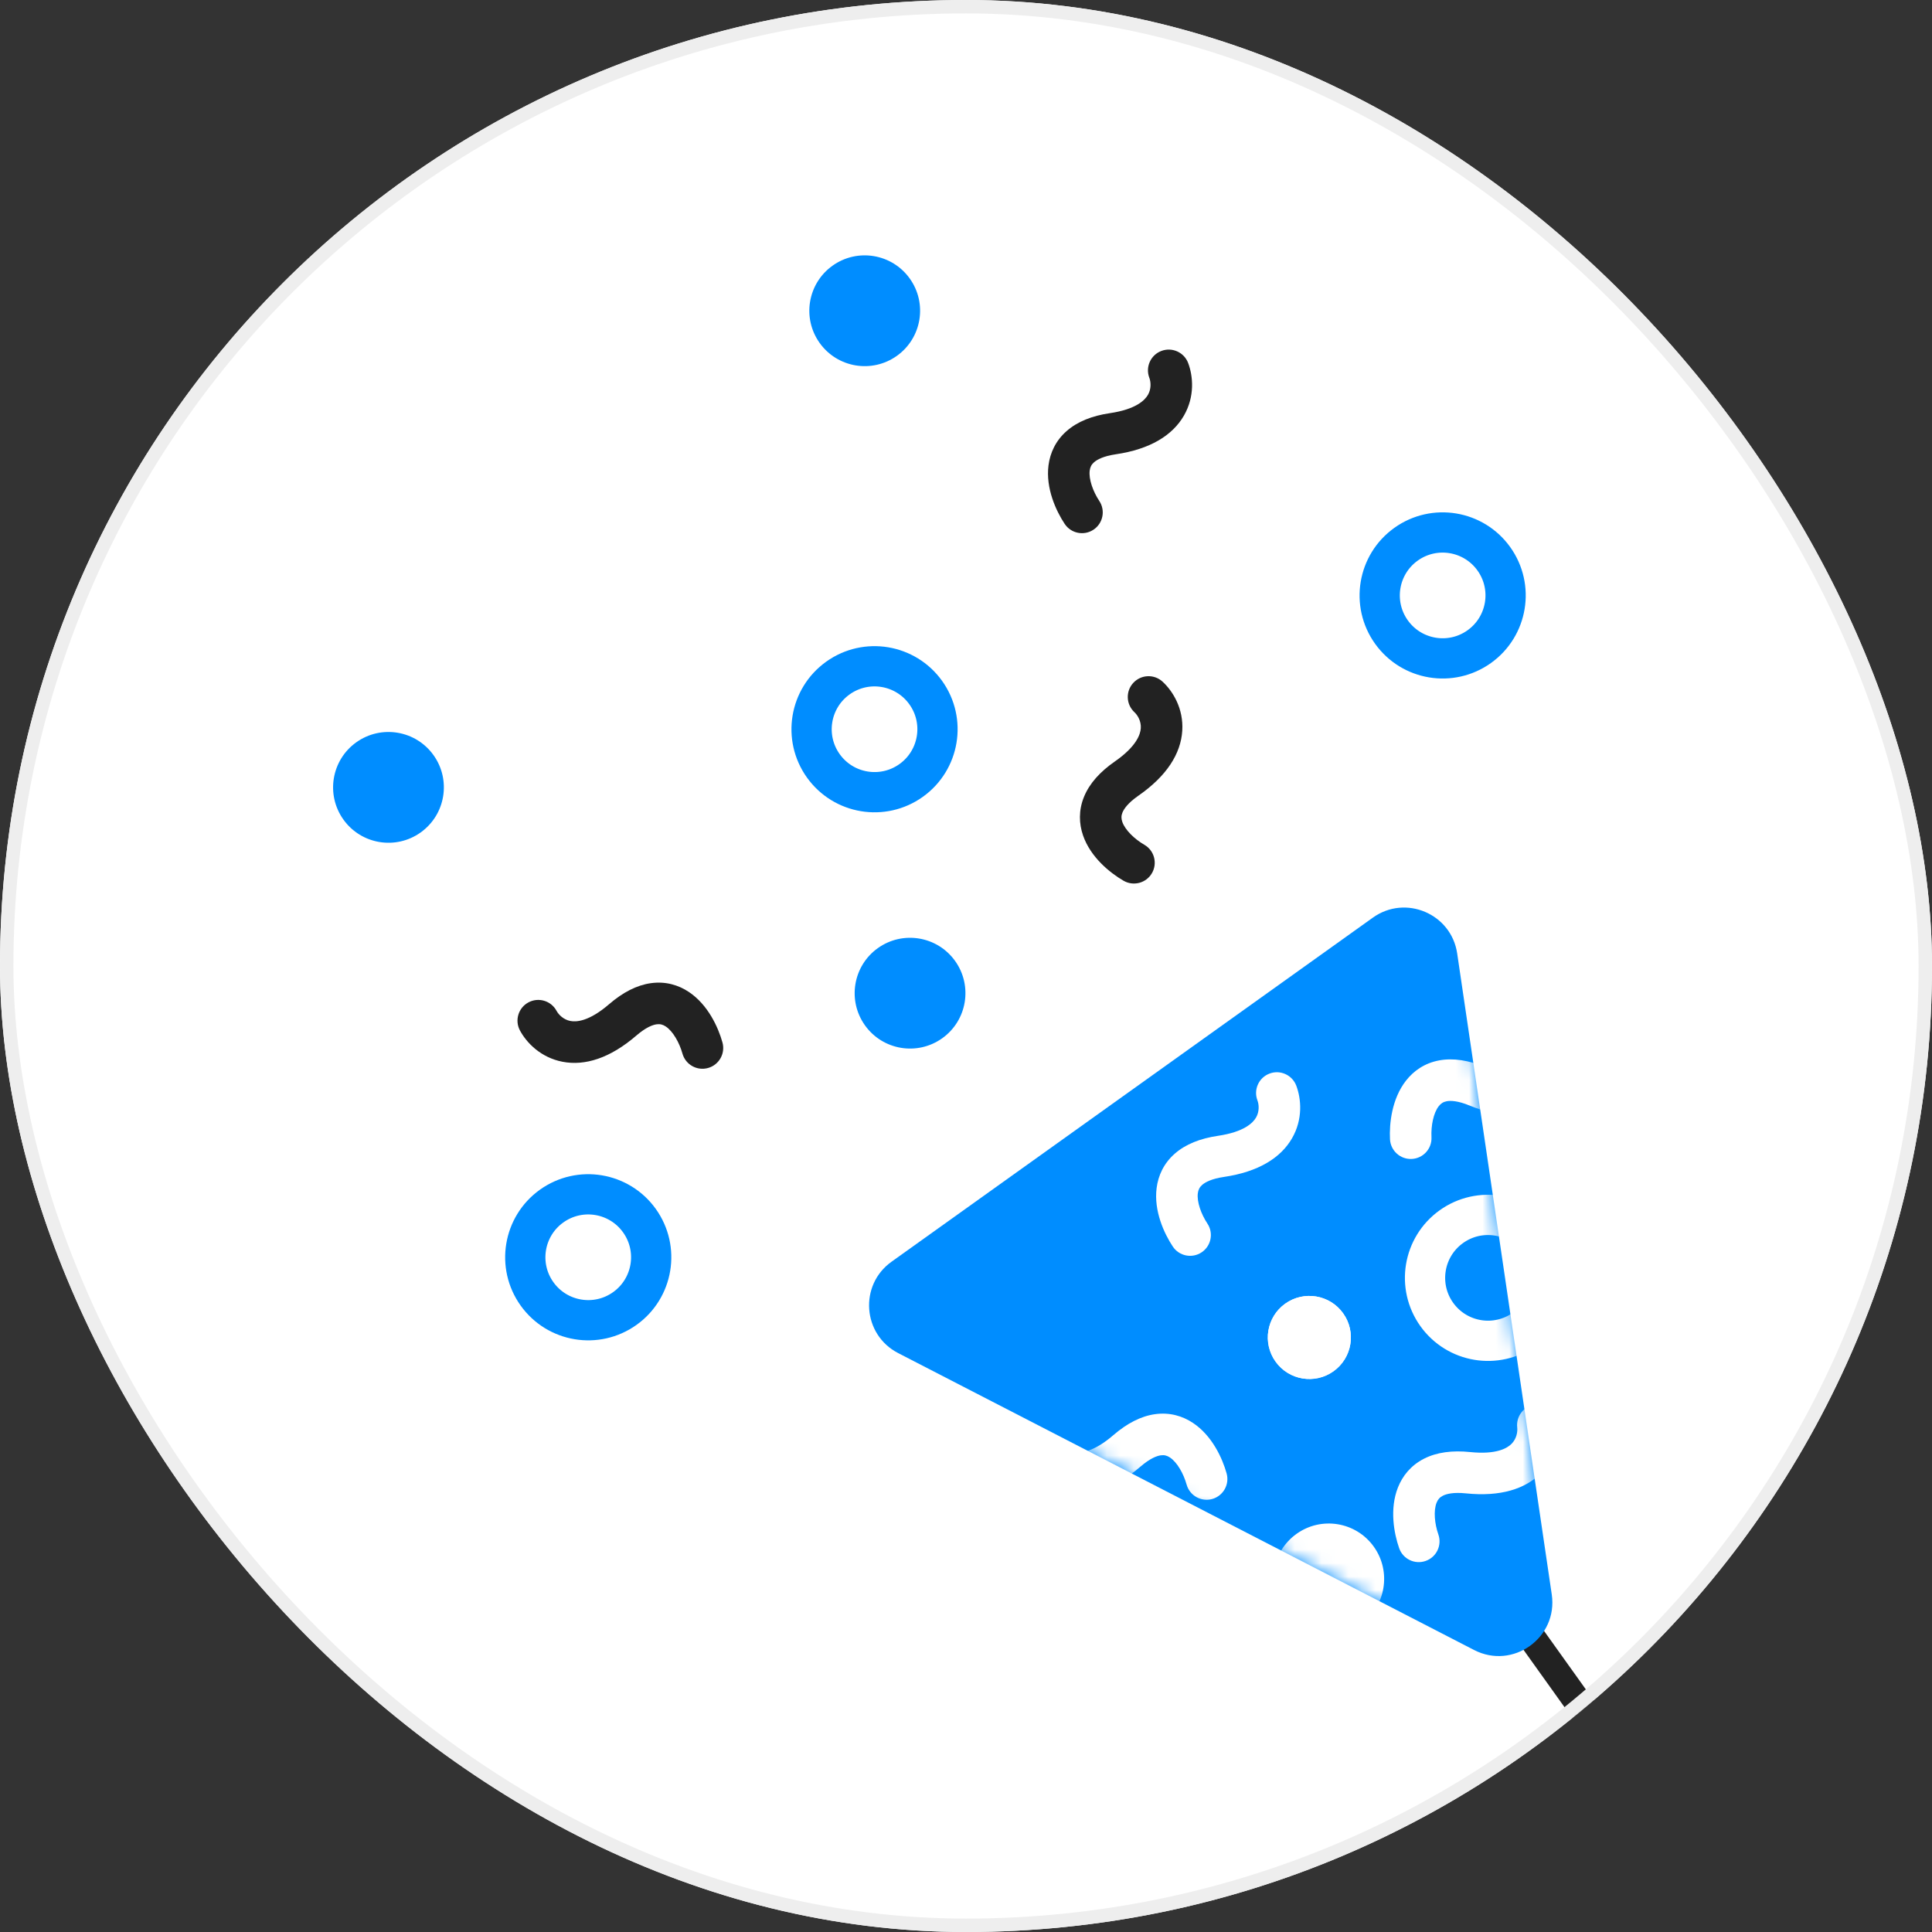 <svg width="144" height="144" viewBox="0 0 144 144" fill="none" xmlns="http://www.w3.org/2000/svg">
<rect x="0" y="0" width="144" height="144" fill="#333333" stroke="none"/>
<g clip-path="url(#clip0_278_10579)">
<rect width="144" height="144" rx="72" fill="white"/>
<rect x="108" y="115.2" width="2.064" height="33.023" rx="1.032" transform="rotate(-35.56 108 115.2)" fill="#222222"/>
<circle cx="107.527" cy="44.38" r="4.692" transform="rotate(-35.56 107.527 44.38)" stroke="#008DFF" stroke-width="3"/>
<circle cx="65.183" cy="54.353" r="4.692" transform="rotate(-35.56 65.183 54.353)" stroke="#008DFF" stroke-width="3"/>
<circle cx="43.844" cy="93.71" r="4.692" transform="rotate(-35.56 43.844 93.71)" stroke="#008DFF" stroke-width="3"/>
<circle cx="67.83" cy="74.026" r="4.128" transform="rotate(-35.56 67.83 74.026)" fill="#008DFF"/>
<circle cx="64.451" cy="23.162" r="4.128" transform="rotate(-35.56 64.451 23.162)" fill="#008DFF"/>
<circle cx="28.955" cy="58.686" r="4.128" transform="rotate(-35.56 28.955 58.686)" fill="#008DFF"/>
<path fill-rule="evenodd" clip-rule="evenodd" d="M39.382 74.715C40.133 74.308 41.073 74.587 41.48 75.339C41.643 75.639 42.008 76.001 42.513 76.098C42.962 76.185 43.907 76.133 45.406 74.841C46.417 73.97 47.453 73.428 48.512 73.28C49.604 73.127 50.564 73.417 51.335 73.929C52.772 74.883 53.535 76.575 53.847 77.695C54.077 78.519 53.595 79.373 52.772 79.602C51.948 79.832 51.094 79.35 50.865 78.526C50.636 77.708 50.157 76.863 49.623 76.509C49.409 76.366 49.201 76.31 48.94 76.346C48.646 76.387 48.144 76.569 47.428 77.186C45.473 78.871 43.599 79.46 41.928 79.138C40.312 78.827 39.255 77.732 38.758 76.813C38.35 76.061 38.63 75.122 39.382 74.715Z" fill="#222222"/>
<path fill-rule="evenodd" clip-rule="evenodd" d="M84.472 50.894C83.89 51.52 83.926 52.5 84.552 53.082C84.802 53.314 85.061 53.758 85.029 54.271C85.001 54.728 84.714 55.63 83.089 56.759C81.993 57.52 81.209 58.388 80.801 59.376C80.381 60.396 80.422 61.397 80.725 62.272C81.289 63.901 82.737 65.063 83.744 65.645C84.484 66.073 85.431 65.82 85.859 65.08C86.287 64.34 86.034 63.393 85.294 62.965C84.558 62.54 83.86 61.864 83.65 61.259C83.566 61.016 83.563 60.8 83.663 60.557C83.776 60.283 84.078 59.842 84.855 59.302C86.974 57.83 88.013 56.163 88.119 54.464C88.222 52.822 87.425 51.525 86.659 50.814C86.033 50.232 85.054 50.268 84.472 50.894Z" fill="#222222"/>
<path fill-rule="evenodd" clip-rule="evenodd" d="M86.563 26.157C85.763 26.459 85.36 27.353 85.662 28.152C85.783 28.472 85.818 28.985 85.561 29.43C85.332 29.826 84.675 30.508 82.717 30.796C81.398 30.991 80.31 31.42 79.505 32.124C78.675 32.85 78.267 33.766 78.149 34.684C77.931 36.395 78.712 38.079 79.355 39.048C79.828 39.76 80.788 39.954 81.501 39.481C82.213 39.009 82.407 38.048 81.934 37.336C81.464 36.627 81.139 35.712 81.22 35.077C81.253 34.821 81.346 34.627 81.544 34.454C81.767 34.258 82.233 33.997 83.169 33.859C85.722 33.483 87.393 32.451 88.243 30.976C89.065 29.551 88.928 28.035 88.558 27.057C88.256 26.258 87.362 25.855 86.563 26.157Z" fill="#222222"/>
<path d="M115.659 118.842C116.134 122.064 112.764 124.474 109.869 122.981L66.943 100.851C64.284 99.48 64.016 95.781 66.45 94.041L102.327 68.394C104.761 66.654 108.173 68.105 108.61 71.065L115.659 118.842Z" fill="#008DFF"/>
<mask id="mask0_278_10579" style="mask-type:alpha" maskUnits="userSpaceOnUse" x="64" y="67" width="52" height="57">
<path d="M115.659 118.842C116.134 122.064 112.764 124.474 109.869 122.981L66.943 100.851C64.284 99.48 64.016 95.781 66.45 94.041L102.327 68.394C104.761 66.654 108.173 68.105 108.61 71.065L115.659 118.842Z" fill="#1852FD"/>
</mask>
<g mask="url(#mask0_278_10579)">
<circle cx="97.592" cy="99.687" r="3.096" transform="rotate(-35.56 97.592 99.687)" fill="white"/>
<circle cx="110.906" cy="95.244" r="4.692" transform="rotate(-35.56 110.906 95.244)" stroke="white" stroke-width="3"/>
<circle cx="97.591" cy="99.687" r="3.096" transform="rotate(-35.56 97.591 99.687)" fill="white"/>
<circle cx="99.038" cy="117.682" r="4.128" transform="rotate(-35.56 99.038 117.682)" fill="white"/>
<path fill-rule="evenodd" clip-rule="evenodd" d="M76.96 106.839C77.712 106.432 78.651 106.712 79.058 107.463C79.221 107.764 79.586 108.126 80.091 108.223C80.54 108.309 81.486 108.257 82.985 106.966C83.995 106.095 85.031 105.552 86.09 105.404C87.183 105.252 88.142 105.542 88.913 106.054C90.35 107.007 91.113 108.699 91.425 109.82C91.655 110.643 91.173 111.497 90.35 111.727C89.526 111.956 88.673 111.475 88.443 110.651C88.215 109.832 87.735 108.987 87.201 108.633C86.987 108.491 86.779 108.434 86.518 108.471C86.225 108.512 85.723 108.693 85.006 109.311C83.051 110.995 81.177 111.585 79.506 111.263C77.89 110.952 76.833 109.856 76.336 108.938C75.929 108.186 76.208 107.246 76.96 106.839Z" fill="white"/>
<path fill-rule="evenodd" clip-rule="evenodd" d="M94.621 80.019C93.822 80.321 93.418 81.214 93.721 82.014C93.842 82.334 93.876 82.847 93.62 83.292C93.391 83.688 92.734 84.369 90.776 84.658C89.457 84.853 88.368 85.281 87.563 85.986C86.734 86.712 86.325 87.628 86.208 88.546C85.989 90.257 86.77 91.94 87.413 92.909C87.886 93.622 88.847 93.816 89.559 93.343C90.271 92.871 90.466 91.91 89.993 91.198C89.523 90.489 89.198 89.574 89.279 88.938C89.312 88.683 89.405 88.489 89.603 88.315C89.826 88.12 90.292 87.859 91.228 87.721C93.78 87.344 95.452 86.313 96.302 84.838C97.124 83.412 96.986 81.897 96.617 80.919C96.314 80.12 95.421 79.716 94.621 80.019Z" fill="white"/>
<path fill-rule="evenodd" clip-rule="evenodd" d="M114.45 104.68C113.601 104.776 112.99 105.542 113.085 106.392C113.124 106.731 113.031 107.237 112.672 107.605C112.353 107.933 111.548 108.431 109.579 108.228C108.253 108.091 107.092 108.238 106.139 108.722C105.156 109.221 104.534 110.008 104.194 110.869C103.56 112.473 103.901 114.297 104.286 115.395C104.568 116.202 105.451 116.627 106.258 116.344C107.065 116.062 107.49 115.179 107.208 114.372C106.927 113.57 106.838 112.602 107.073 112.006C107.168 111.767 107.306 111.602 107.541 111.483C107.805 111.348 108.321 111.21 109.262 111.307C111.829 111.572 113.703 110.984 114.89 109.765C116.038 108.586 116.279 107.083 116.162 106.045C116.066 105.195 115.3 104.584 114.45 104.68Z" fill="white"/>
<path fill-rule="evenodd" clip-rule="evenodd" d="M116.382 77.509C115.54 77.361 114.737 77.923 114.589 78.765C114.53 79.102 114.298 79.56 113.849 79.812C113.451 80.036 112.538 80.286 110.707 79.535C109.473 79.028 108.318 78.841 107.267 79.036C106.182 79.237 105.364 79.816 104.794 80.545C103.733 81.904 103.544 83.751 103.602 84.912C103.645 85.766 104.372 86.424 105.226 86.381C106.08 86.338 106.737 85.612 106.694 84.758C106.652 83.909 106.84 82.956 107.234 82.451C107.393 82.248 107.572 82.128 107.831 82.08C108.122 82.026 108.656 82.04 109.531 82.399C111.918 83.379 113.882 83.345 115.366 82.511C116.801 81.705 117.457 80.332 117.638 79.302C117.786 78.46 117.224 77.658 116.382 77.509Z" fill="white"/>
</g>
</g>
<rect x="0.5" y="0.5" width="143" height="143" rx="71.5" stroke="#EEEEEE"/>
<defs>
<clipPath id="clip0_278_10579">
<rect width="144" height="144" rx="72" fill="white"/>
</clipPath>
</defs>
</svg>
